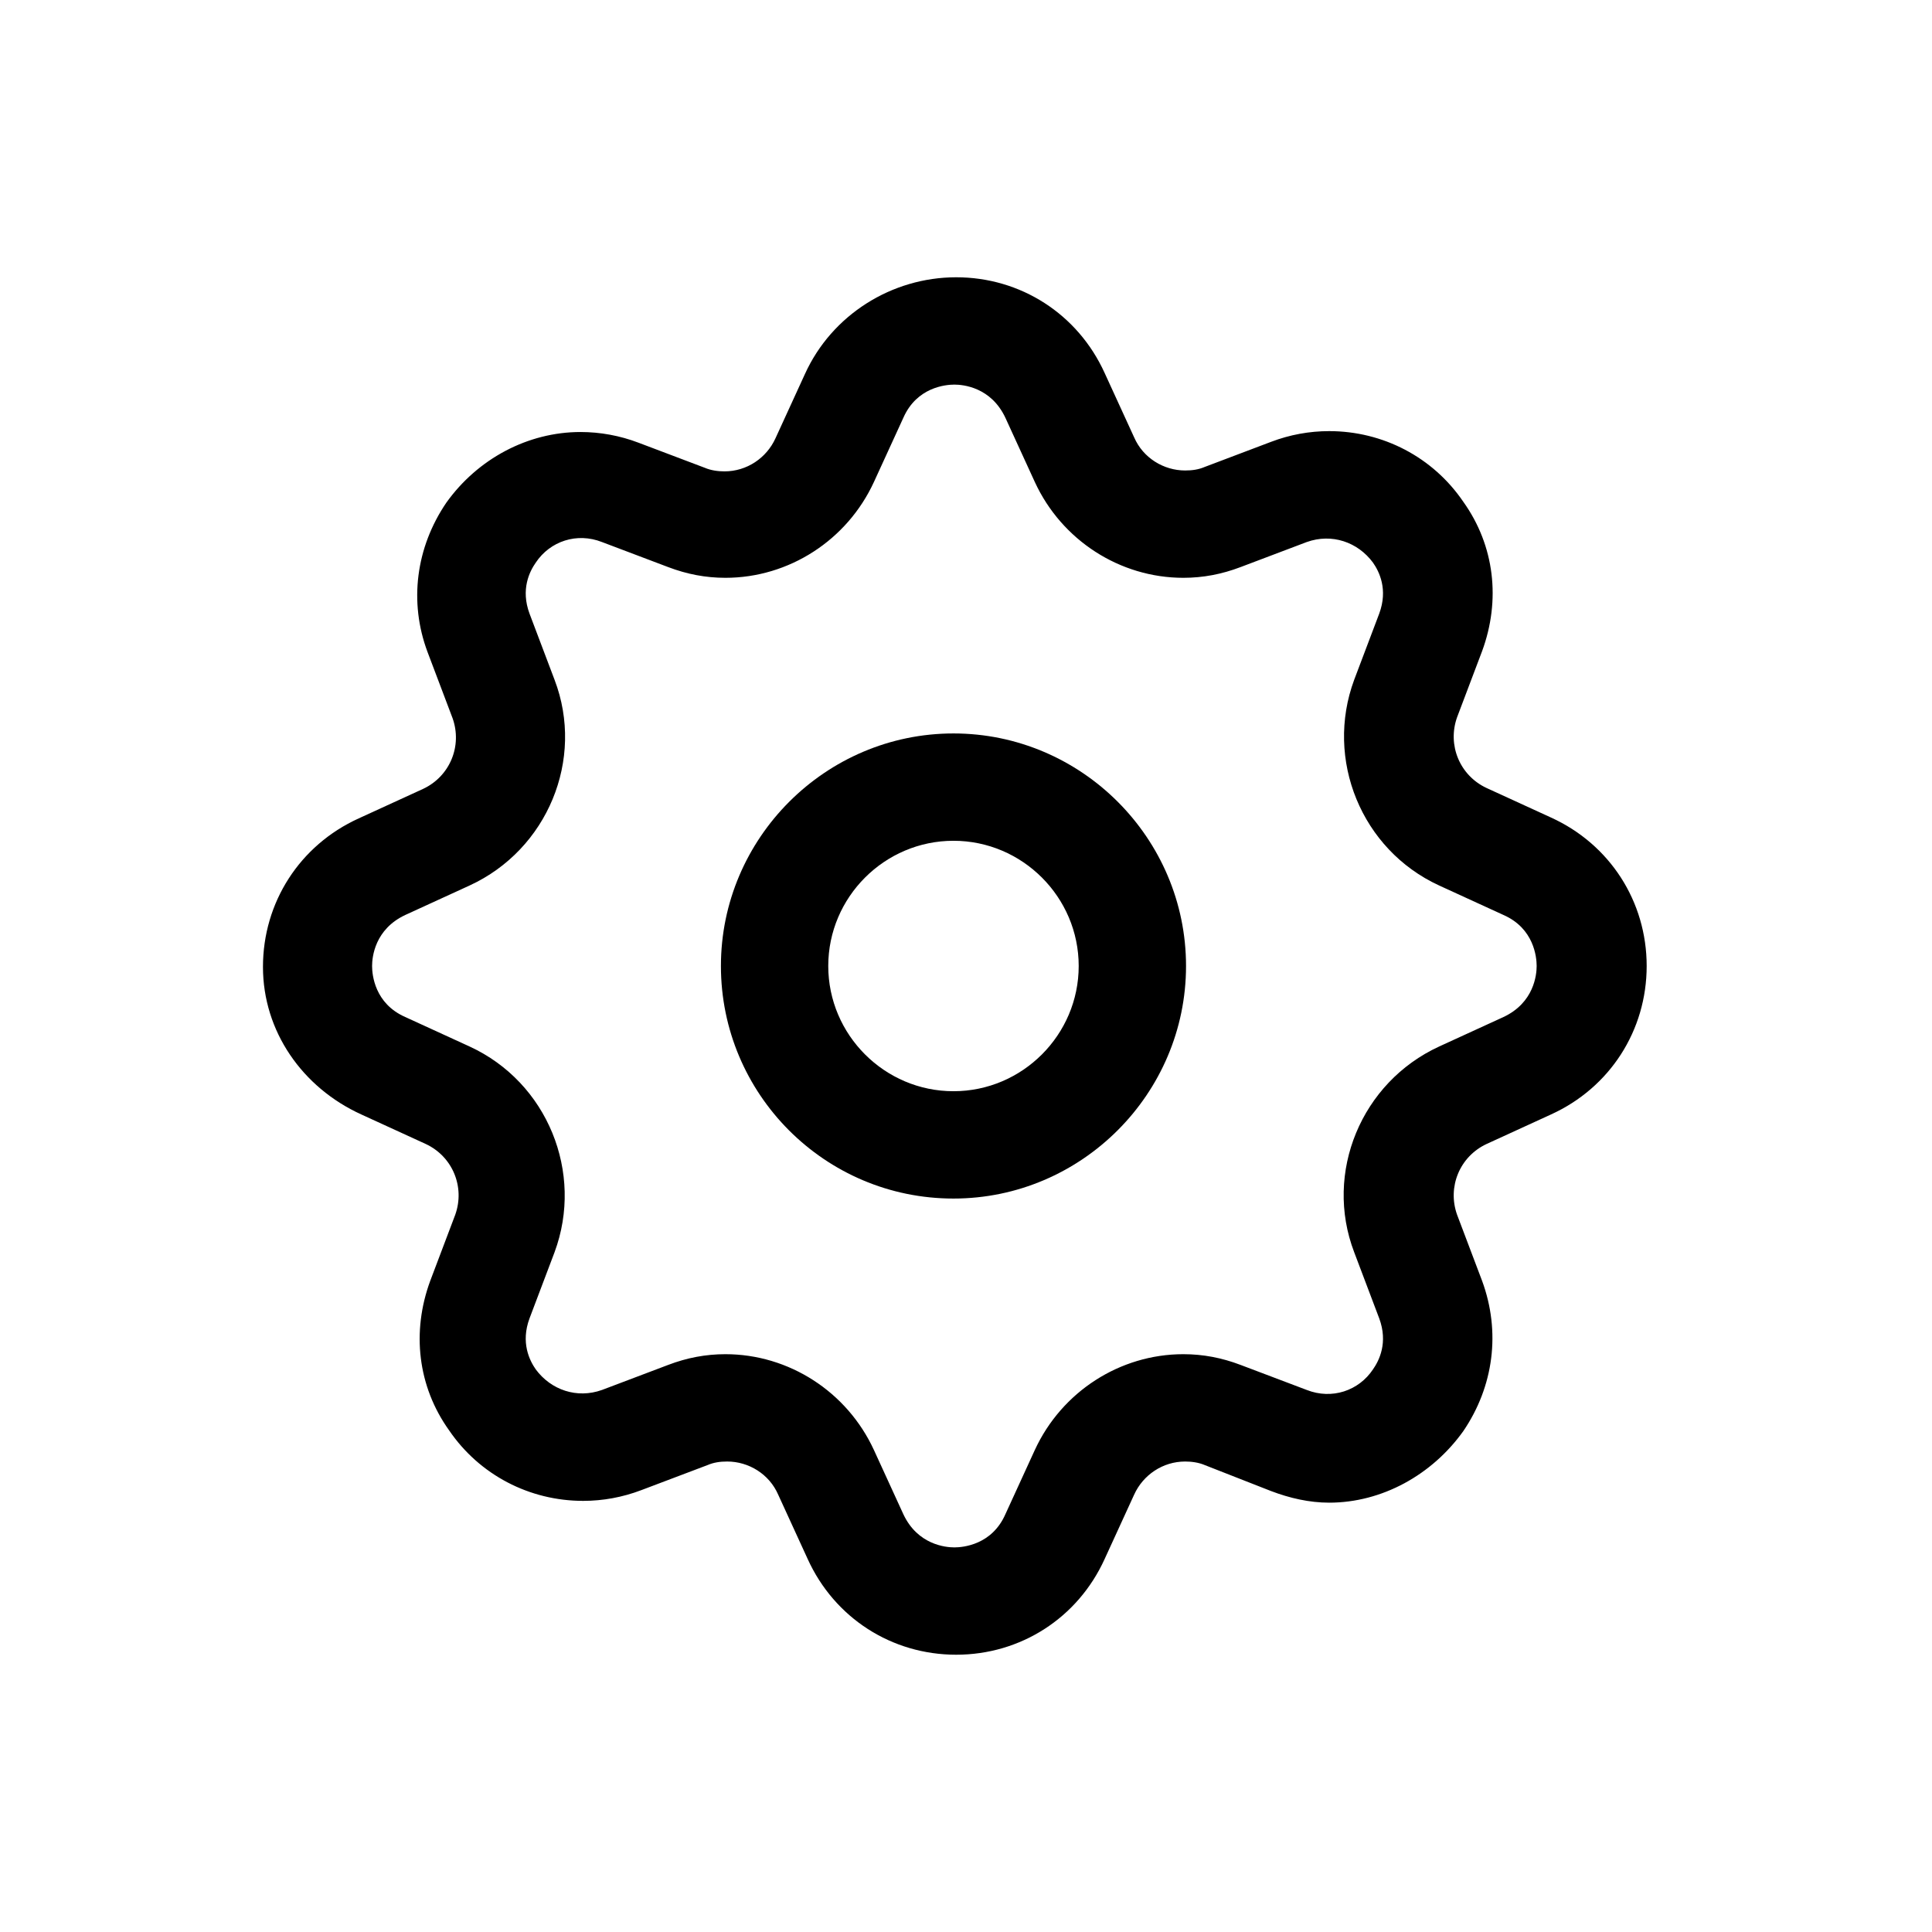 <?xml version="1.0" encoding="utf-8"?>
<!-- Generator: Adobe Illustrator 18.0.0, SVG Export Plug-In . SVG Version: 6.00 Build 0)  -->
<!DOCTYPE svg PUBLIC "-//W3C//DTD SVG 1.1//EN" "http://www.w3.org/Graphics/SVG/1.1/DTD/svg11.dtd">
<svg version="1.1" id="Layer_1" xmlns="http://www.w3.org/2000/svg" xmlns:xlink="http://www.w3.org/1999/xlink" x="0px" y="0px"
	 viewBox="0 0 216 216" enable-background="new 0 0 216 216" xml:space="preserve">
<g>
	<path d="M40.4,124.6l7.2,3.3c3,1.4,4.4,4.8,3.3,7.9l-2.8,7.4c-2.1,5.7-1.4,11.8,2.1,16.7c3.4,5,9,7.9,15,7.9c2.2,0,4.4-0.4,6.5-1.2
		l7.4-2.8c0.7-0.3,1.4-0.4,2.2-0.4c2.4,0,4.7,1.4,5.7,3.7l3.3,7.2c3,6.6,9.4,10.7,16.6,10.7s13.6-4.1,16.6-10.7l3.3-7.2
		c1-2.2,3.2-3.7,5.7-3.7c0.7,0,1.5,0.1,2.2,0.4l7.4,2.9c2.1,0.8,4.3,1.3,6.5,1.3c0,0,0,0,0,0c5.9,0,11.5-3.1,15-8
		c3.4-5,4.2-11.1,2.1-16.8l-2.8-7.4c-1.1-3.1,0.3-6.5,3.3-7.9l7.2-3.3c6.6-3,10.7-9.4,10.7-16.6s-4.1-13.6-10.7-16.6l-7.2-3.3
		c-3-1.4-4.4-4.8-3.3-7.9l2.8-7.4c2.1-5.7,1.4-11.8-2.1-16.7c-3.4-5-9-7.9-15-7.9c-2.2,0-4.4,0.4-6.5,1.2l-7.4,2.8
		c-0.7,0.3-1.4,0.4-2.2,0.4c-2.4,0-4.7-1.4-5.7-3.7l-3.3-7.2c-3-6.6-9.4-10.7-16.6-10.7S93,35.2,90,41.8l-3.3,7.2
		c-1,2.2-3.2,3.7-5.7,3.7c-0.7,0-1.5-0.1-2.2-0.4l-7.4-2.8c-2.1-0.8-4.3-1.2-6.5-1.2c-5.9,0-11.5,3-15,7.9c-3.4,5-4.2,11.1-2.1,16.7
		l2.8,7.4c1.1,3.1-0.3,6.5-3.3,7.9l-7.2,3.3c-6.6,3-10.7,9.4-10.7,16.6S33.8,121.6,40.4,124.6z M45.3,102.3l7.2-3.3
		c8.7-4,12.9-14.1,9.5-23l-2.8-7.4c-1-2.7,0-4.7,0.7-5.7c1.6-2.4,4.6-3.4,7.4-2.3l7.4,2.8c2.1,0.8,4.2,1.2,6.4,1.2c0,0,0,0,0,0
		c7.1,0,13.6-4.2,16.6-10.7l3.3-7.2c1.5-3.4,4.7-3.7,5.7-3.7s4.1,0.3,5.7,3.7l3.3,7.2c3,6.5,9.5,10.7,16.6,10.7
		c2.2,0,4.3-0.4,6.4-1.2l7.4-2.8c2.8-1,5.7,0,7.4,2.3c0.7,1,1.7,3,0.7,5.7l-2.8,7.4c-3.3,8.9,0.8,19,9.5,23l7.2,3.3
		c3.4,1.5,3.7,4.7,3.7,5.7s-0.3,4.1-3.7,5.7l-7.2,3.3c-8.7,4-12.9,14.1-9.5,23l2.8,7.4c1,2.7,0,4.7-0.7,5.7
		c-1.6,2.4-4.6,3.4-7.4,2.3l-7.4-2.8c-2.1-0.8-4.2-1.2-6.4-1.2c-7.1,0-13.6,4.2-16.6,10.7l-3.3,7.2c-1.5,3.4-4.7,3.7-5.7,3.7
		s-4.1-0.3-5.7-3.7l-3.3-7.2c-3-6.5-9.5-10.7-16.6-10.7c-2.2,0-4.3,0.4-6.4,1.2l-7.4,2.8c-2.8,1-5.7,0-7.4-2.3c-0.7-1-1.7-3-0.7-5.7
		l2.8-7.4c3.3-8.9-0.8-19-9.5-23l-7.2-3.3c-3.4-1.5-3.7-4.7-3.7-5.7S41.9,103.9,45.3,102.3z"/>
	<path d="M106.6,134c14.3,0,26-11.7,26-26s-11.7-26-26-26s-26,11.7-26,26S92.2,134,106.6,134z M106.6,94c7.7,0,14,6.3,14,14
		s-6.3,14-14,14s-14-6.3-14-14S98.9,94,106.6,94z"/>
</g>
</svg>
